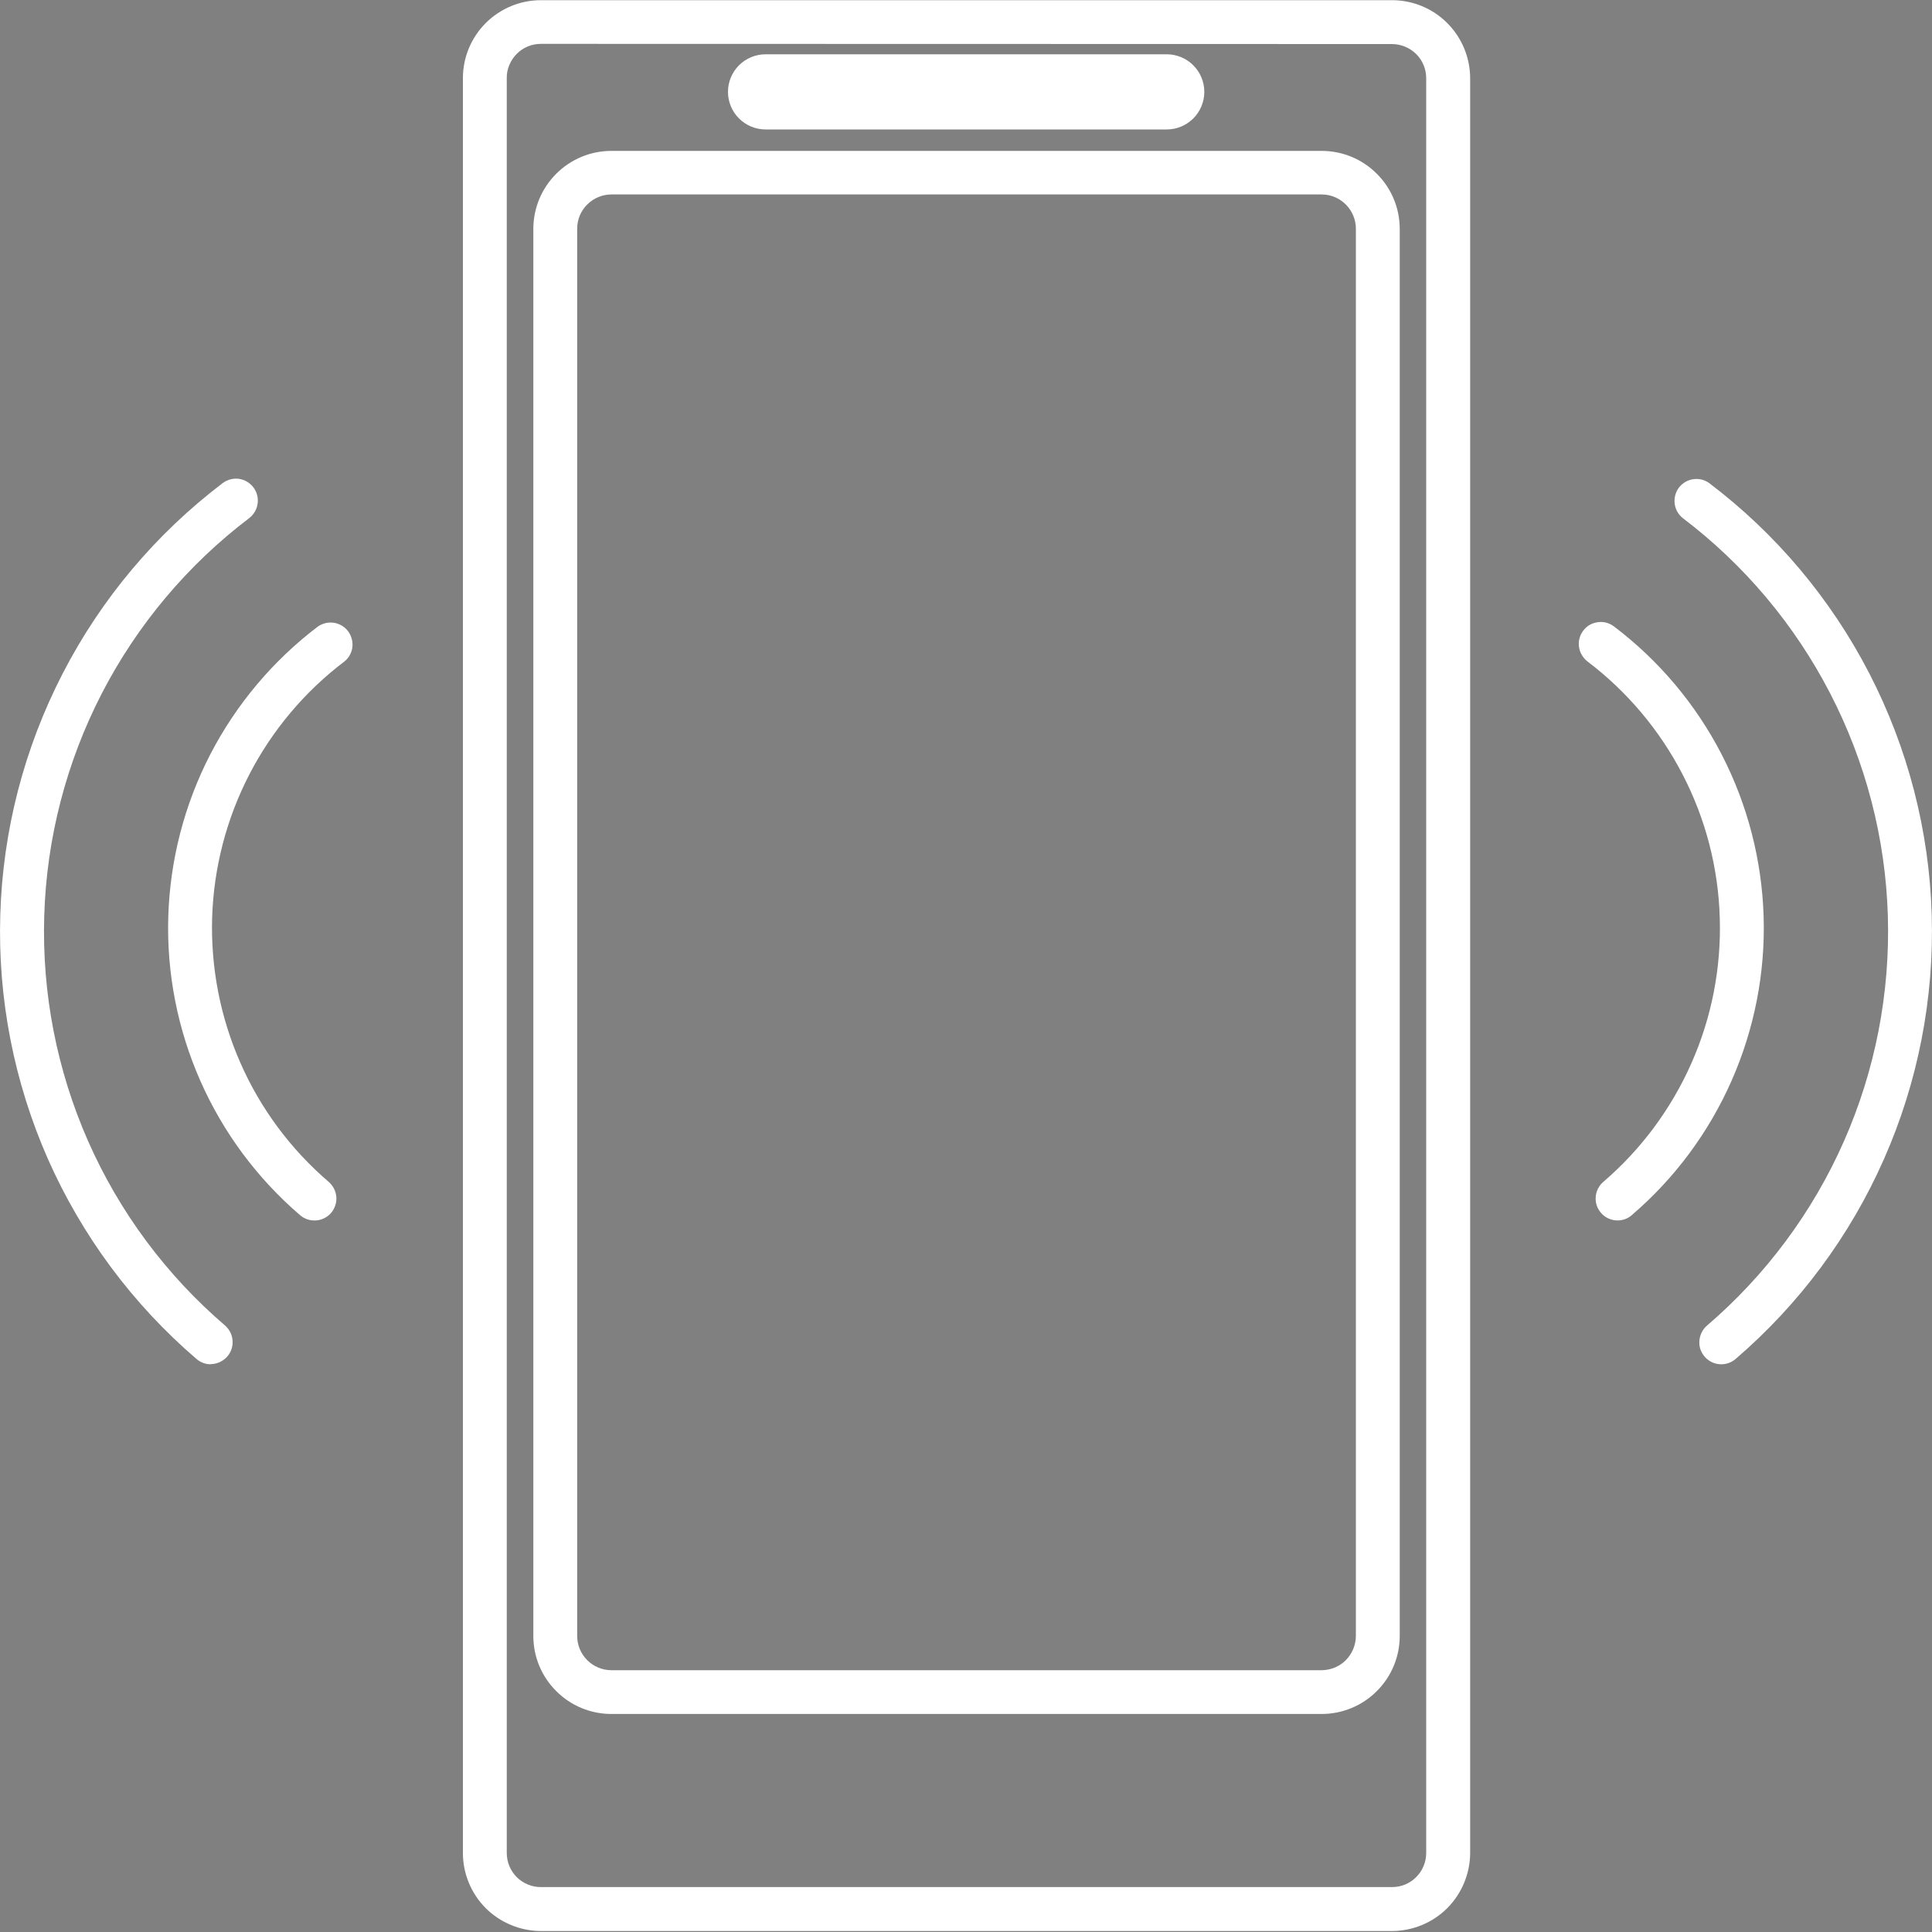 <svg width="20" height="20" viewBox="0 0 20 20" fill="none" xmlns="http://www.w3.org/2000/svg">
<rect x="0" y="0" width="20" height="20" fill="#808080" stroke="none"/>
<g clip-path="url(#clip0_329_168)">
<path d="M12.076 1.113H7.925C7.904 1.114 7.882 1.11 7.862 1.102C7.842 1.094 7.824 1.082 7.809 1.067C7.794 1.052 7.781 1.034 7.773 1.014C7.765 0.994 7.761 0.973 7.761 0.951C7.761 0.93 7.765 0.908 7.773 0.889C7.782 0.869 7.794 0.851 7.809 0.836C7.824 0.821 7.843 0.809 7.862 0.801C7.882 0.793 7.904 0.789 7.925 0.789H12.078C12.121 0.79 12.162 0.807 12.192 0.837C12.222 0.867 12.239 0.908 12.239 0.951C12.239 0.972 12.235 0.994 12.227 1.013C12.218 1.033 12.207 1.051 12.191 1.066C12.176 1.081 12.158 1.093 12.139 1.101C12.119 1.109 12.098 1.114 12.076 1.113Z" fill="#1C1738"/>
<path d="M12.076 1.34H7.925C7.822 1.34 7.723 1.299 7.65 1.226C7.577 1.153 7.536 1.054 7.536 0.951C7.536 0.848 7.577 0.749 7.65 0.676C7.723 0.603 7.822 0.562 7.925 0.562H12.078C12.181 0.562 12.28 0.603 12.353 0.676C12.426 0.749 12.467 0.848 12.467 0.951C12.467 1.054 12.426 1.153 12.353 1.226C12.28 1.299 12.181 1.34 12.078 1.34H12.076Z" fill="white"/>
<path d="M14.411 19.99H5.599C5.385 19.989 5.18 19.904 5.028 19.753C4.877 19.601 4.792 19.396 4.792 19.182V0.809C4.792 0.595 4.877 0.39 5.028 0.239C5.18 0.087 5.385 0.002 5.599 0.002H14.411C14.625 0.002 14.831 0.087 14.982 0.239C15.133 0.39 15.218 0.595 15.219 0.809V19.182C15.218 19.396 15.133 19.601 14.982 19.753C14.831 19.904 14.625 19.989 14.411 19.99ZM5.599 0.454C5.553 0.454 5.506 0.463 5.463 0.481C5.42 0.499 5.381 0.525 5.349 0.558C5.316 0.591 5.29 0.631 5.272 0.674C5.254 0.717 5.245 0.763 5.246 0.809V19.182C5.246 19.276 5.283 19.365 5.349 19.432C5.416 19.498 5.505 19.535 5.599 19.535H14.411C14.505 19.535 14.595 19.498 14.661 19.431C14.727 19.365 14.764 19.275 14.764 19.182V0.809C14.764 0.716 14.727 0.626 14.661 0.56C14.594 0.494 14.505 0.457 14.411 0.456L5.599 0.454Z" fill="white"/>
<path d="M13.682 17.743H6.329C6.115 17.743 5.909 17.658 5.758 17.506C5.606 17.355 5.521 17.15 5.521 16.936V2.367C5.522 2.153 5.607 1.949 5.759 1.798C5.91 1.647 6.115 1.562 6.329 1.562H13.682C13.897 1.562 14.102 1.647 14.253 1.799C14.405 1.95 14.49 2.155 14.49 2.37V16.938C14.489 17.152 14.404 17.356 14.252 17.507C14.101 17.658 13.896 17.743 13.682 17.743ZM6.329 2.013C6.235 2.013 6.145 2.051 6.079 2.117C6.012 2.183 5.975 2.273 5.975 2.367V16.936C5.975 17.029 6.012 17.119 6.079 17.186C6.145 17.252 6.235 17.29 6.329 17.29H13.682C13.776 17.289 13.866 17.252 13.932 17.186C13.998 17.119 14.035 17.03 14.036 16.936V2.367C14.036 2.273 13.998 2.184 13.932 2.117C13.866 2.051 13.776 2.013 13.682 2.013H6.329Z" fill="white"/>
<path d="M16.745 12.634C16.699 12.634 16.654 12.62 16.616 12.594C16.578 12.567 16.549 12.53 16.532 12.486C16.516 12.443 16.514 12.396 16.525 12.351C16.537 12.306 16.562 12.265 16.597 12.235C16.989 11.899 17.301 11.478 17.51 11.005C17.719 10.533 17.819 10.019 17.803 9.502C17.788 8.985 17.657 8.478 17.419 8.019C17.182 7.56 16.845 7.159 16.433 6.847C16.41 6.829 16.39 6.806 16.375 6.78C16.359 6.755 16.35 6.726 16.346 6.697C16.341 6.667 16.343 6.637 16.351 6.608C16.358 6.579 16.372 6.552 16.39 6.528C16.408 6.504 16.43 6.484 16.456 6.469C16.482 6.454 16.511 6.445 16.54 6.441C16.57 6.437 16.6 6.438 16.629 6.446C16.657 6.454 16.685 6.467 16.708 6.485C17.174 6.838 17.555 7.291 17.823 7.811C18.091 8.331 18.239 8.904 18.257 9.488C18.275 10.072 18.161 10.653 17.925 11.188C17.689 11.723 17.336 12.199 16.892 12.579C16.852 12.615 16.799 12.634 16.745 12.634Z" fill="white"/>
<path d="M17.819 14.123C17.772 14.123 17.727 14.109 17.689 14.082C17.651 14.056 17.622 14.018 17.605 13.975C17.589 13.931 17.587 13.884 17.599 13.839C17.61 13.794 17.635 13.754 17.67 13.723C18.279 13.201 18.764 12.549 19.088 11.815C19.412 11.081 19.567 10.283 19.543 9.481C19.519 8.679 19.315 7.893 18.947 7.18C18.579 6.467 18.056 5.845 17.417 5.361C17.372 5.323 17.342 5.27 17.336 5.212C17.329 5.153 17.345 5.095 17.38 5.048C17.416 5.001 17.468 4.97 17.526 4.961C17.584 4.952 17.643 4.965 17.691 4.999C18.385 5.524 18.952 6.198 19.351 6.971C19.75 7.745 19.971 8.597 19.997 9.467C20.023 10.337 19.855 11.201 19.503 11.998C19.152 12.794 18.627 13.501 17.967 14.068C17.926 14.103 17.873 14.123 17.819 14.123Z" fill="white"/>
<path d="M3.255 12.634C3.201 12.635 3.148 12.615 3.107 12.58C2.663 12.199 2.31 11.724 2.074 11.189C1.838 10.654 1.724 10.073 1.742 9.488C1.76 8.904 1.908 8.33 2.176 7.811C2.445 7.291 2.826 6.838 3.292 6.485C3.34 6.452 3.4 6.438 3.457 6.447C3.515 6.456 3.568 6.488 3.603 6.534C3.638 6.581 3.654 6.64 3.648 6.698C3.641 6.756 3.612 6.81 3.566 6.847C3.154 7.159 2.817 7.56 2.58 8.019C2.343 8.479 2.212 8.985 2.196 9.502C2.181 10.019 2.281 10.533 2.49 11.006C2.698 11.479 3.011 11.899 3.403 12.235C3.438 12.266 3.463 12.306 3.475 12.351C3.487 12.396 3.484 12.443 3.468 12.486C3.452 12.53 3.423 12.568 3.385 12.594C3.347 12.62 3.301 12.635 3.255 12.634Z" fill="white"/>
<path d="M2.181 14.123C2.126 14.123 2.074 14.103 2.033 14.067C1.373 13.501 0.848 12.793 0.496 11.998C0.145 11.201 -0.024 10.337 0.003 9.467C0.029 8.598 0.25 7.745 0.649 6.972C1.048 6.198 1.615 5.524 2.308 4.999C2.356 4.964 2.416 4.949 2.475 4.957C2.534 4.966 2.587 4.998 2.623 5.045C2.659 5.092 2.675 5.152 2.667 5.211C2.66 5.27 2.629 5.324 2.583 5.361C1.944 5.845 1.421 6.467 1.053 7.18C0.686 7.892 0.482 8.679 0.458 9.48C0.433 10.282 0.589 11.079 0.912 11.813C1.236 12.547 1.72 13.199 2.329 13.721C2.364 13.752 2.389 13.792 2.401 13.837C2.412 13.882 2.41 13.929 2.394 13.973C2.378 14.016 2.349 14.054 2.31 14.08C2.272 14.107 2.227 14.121 2.181 14.121V14.123Z" fill="white"/>
</g>
<defs>
<clipPath id="clip0_329_168">
<rect width="20" height="19.99" fill="white"/>
</clipPath>
</defs>
</svg>
